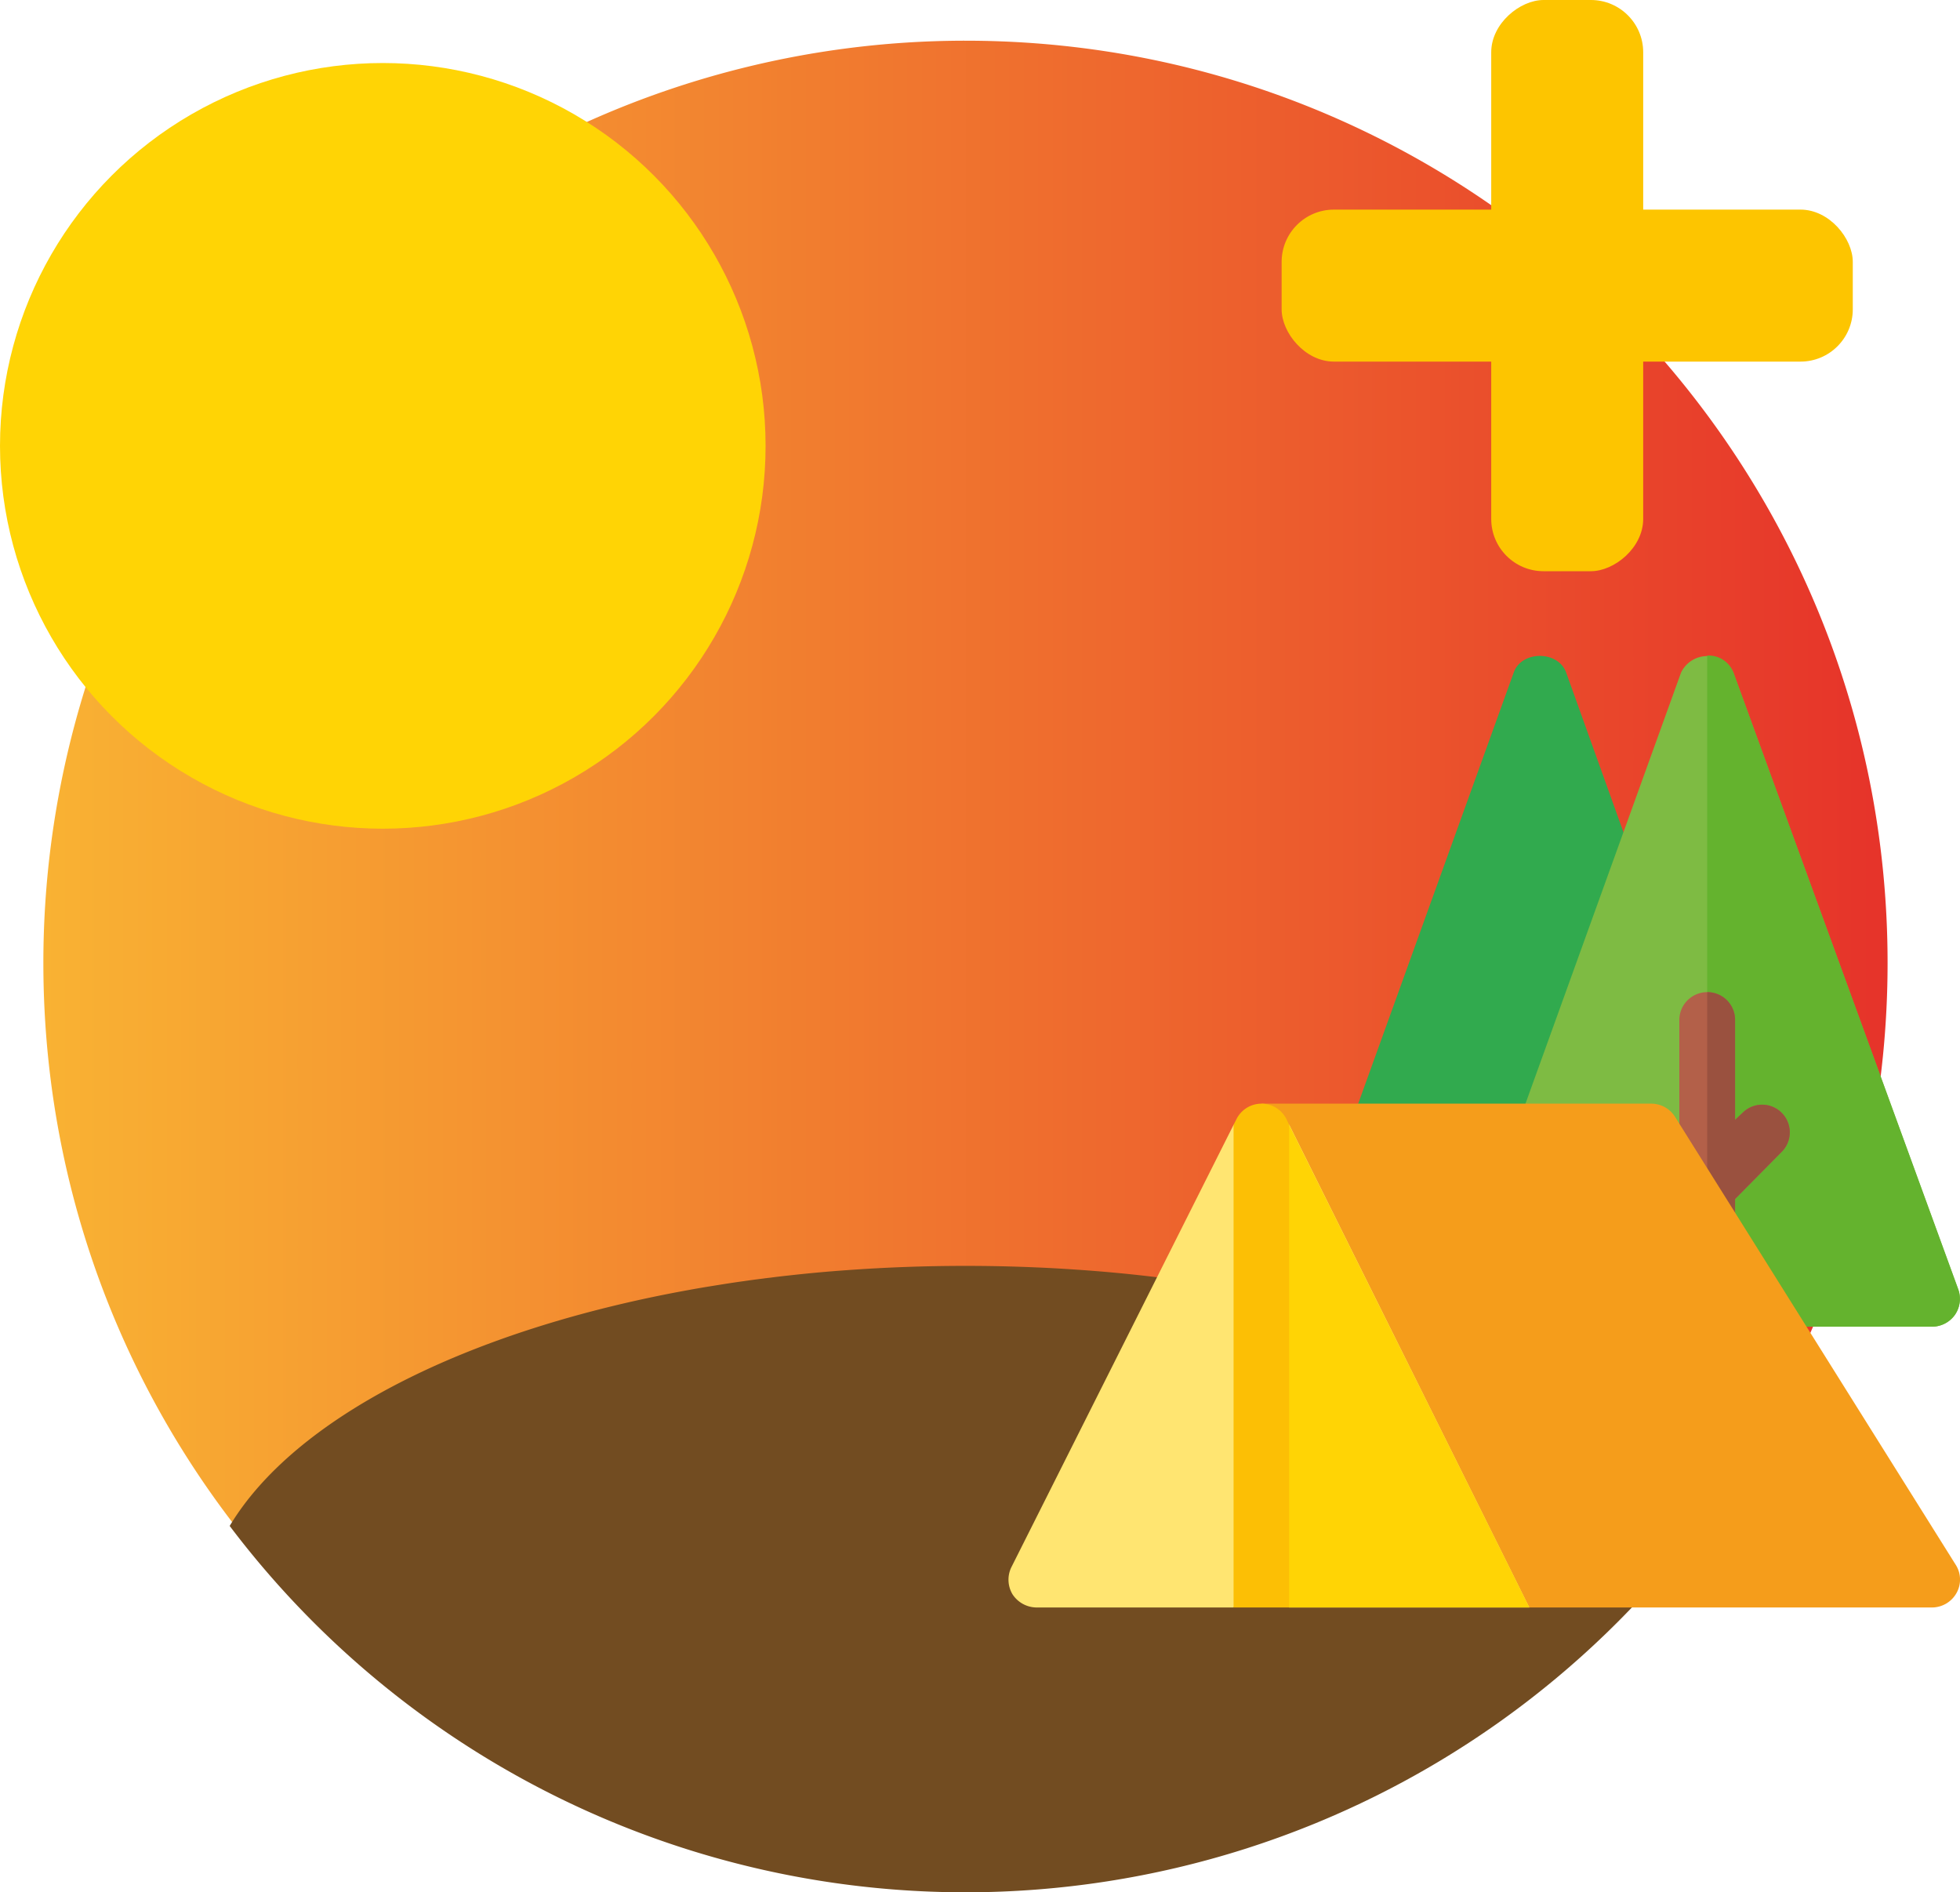 <svg id="Livello_1" data-name="Livello 1" xmlns="http://www.w3.org/2000/svg" xmlns:xlink="http://www.w3.org/1999/xlink" viewBox="0 0 395.95 382.22"><defs><style>.cls-1{fill:url(#Sfumatura_senza_nome_2);}.cls-2{fill:#724c21;}.cls-3{fill:#31aa4e;}.cls-4{fill:#7ebb43;}.cls-5{fill:#64b32e;}.cls-6{fill:#b36049;}.cls-7{fill:#9a513f;}.cls-8{fill:#f59d1b;}.cls-9{fill:#ffe571;}.cls-10{fill:#ffd405;}.cls-11{fill:#fcbf05;}.cls-12{fill:#fdc500;}</style><linearGradient id="Sfumatura_senza_nome_2" x1="139.56" y1="484.8" x2="512.12" y2="484.8" gradientUnits="userSpaceOnUse"><stop offset="0" stop-color="#f9b233"/><stop offset="1" stop-color="#e6332a"/></linearGradient></defs><title>experiencesunplus</title><path class="cls-1" d="M512.12,484.8c0,102.88-83.4,186.28-186.28,186.28S139.56,587.68,139.56,484.8A186.27,186.27,0,0,1,325.84,298.52C428.72,298.52,512.12,381.92,512.12,484.8Z" transform="translate(-130.8 -290.3)"/><path class="cls-2" d="M474.48,598.53a186.28,186.28,0,0,1-297.28,0C190.32,576.67,225,559,269.94,550.87c1.73-.32,3.47-.61,5.22-.89s3.74-.6,5.63-.86c1.38-.2,2.78-.39,4.18-.56.48-.07,1-.13,1.45-.18,1.23-.16,2.47-.31,3.71-.44q5.76-.65,11.68-1.07c7.83-.57,15.86-.87,24-.87q7.28,0,14.39.31c2.4.1,4.79.23,7.15.39q9.12.59,17.87,1.68,2.81.33,5.56.73h.07q5.22.74,10.28,1.65a243.89,243.89,0,0,1,35.33,9C444.23,569.12,465,582.73,474.48,598.53Z" transform="translate(-130.8 -290.3)"/><path class="cls-3" d="M447.18,426.13c-1.62-4.45-9-4.45-10.58,0l-32.76,90.81a5.62,5.62,0,0,0,3.37,7.21L451,528.89l13.11-55.59Z" transform="translate(-130.8 -290.3)"/><path class="cls-4" d="M525.71,555.91a5.68,5.68,0,0,1-4.61,2.37H485.59l-9.91-8.56L437.61,517l32.77-90.8a5.84,5.84,0,0,1,10.59,0l45.42,124.58A5.67,5.67,0,0,1,525.71,555.91Z" transform="translate(-130.8 -290.3)"/><path class="cls-5" d="M525.71,555.91a5.68,5.68,0,0,1-4.61,2.37H485.59l-9.91-8.56v-127a5.39,5.39,0,0,1,5.29,3.38l45.42,124.58A5.67,5.67,0,0,1,525.71,555.91Z" transform="translate(-130.8 -290.3)"/><path class="cls-6" d="M490.88,522.81l-9.57,9.68v4.39a5.63,5.63,0,0,1-11.26,0V496.34a5.63,5.63,0,0,1,11.26,0V516.5l1.69-1.58a5.58,5.58,0,0,1,7.88,7.89Z" transform="translate(-130.8 -290.3)"/><path class="cls-7" d="M490.88,522.81l-9.57,9.68v4.39a5.57,5.57,0,0,1-5.63,5.63v-51.8a5.58,5.58,0,0,1,5.63,5.63V516.5l1.69-1.58a5.58,5.58,0,0,1,7.88,7.89Z" transform="translate(-130.8 -290.3)"/><path class="cls-8" d="M525.83,606.29l-56.69-90.47a5.68,5.68,0,0,0-4.72-2.59H385.58l19.47,57.49L439.75,615H521.1a5.7,5.7,0,0,0,4.95-2.93A5.54,5.54,0,0,0,525.83,606.29Z" transform="translate(-130.8 -290.3)"/><path class="cls-9" d="M439.75,615H391.22l-5.64-11.26L380,615H340.16a5.86,5.86,0,0,1-4.84-2.7,5.76,5.76,0,0,1-.22-5.41L380,517.51h11.26Z" transform="translate(-130.8 -290.3)"/><path class="cls-10" d="M439.75,615H391.22l-5.64-11.26V517.51h5.64Z" transform="translate(-130.8 -290.3)"/><path class="cls-11" d="M391.22,517.51V615H380V517.51l.57-1.12a5.64,5.64,0,0,1,10.13,0Z" transform="translate(-130.8 -290.3)"/><circle class="cls-10" cx="77.33" cy="90.06" r="77.33"/><rect class="cls-12" x="258.91" y="42.34" width="115.38" height="30.7" rx="10.56"/><rect class="cls-12" x="389.71" y="332.64" width="115.38" height="30.7" rx="10.56" transform="translate(664.59 -389.71) rotate(90)"/></svg>